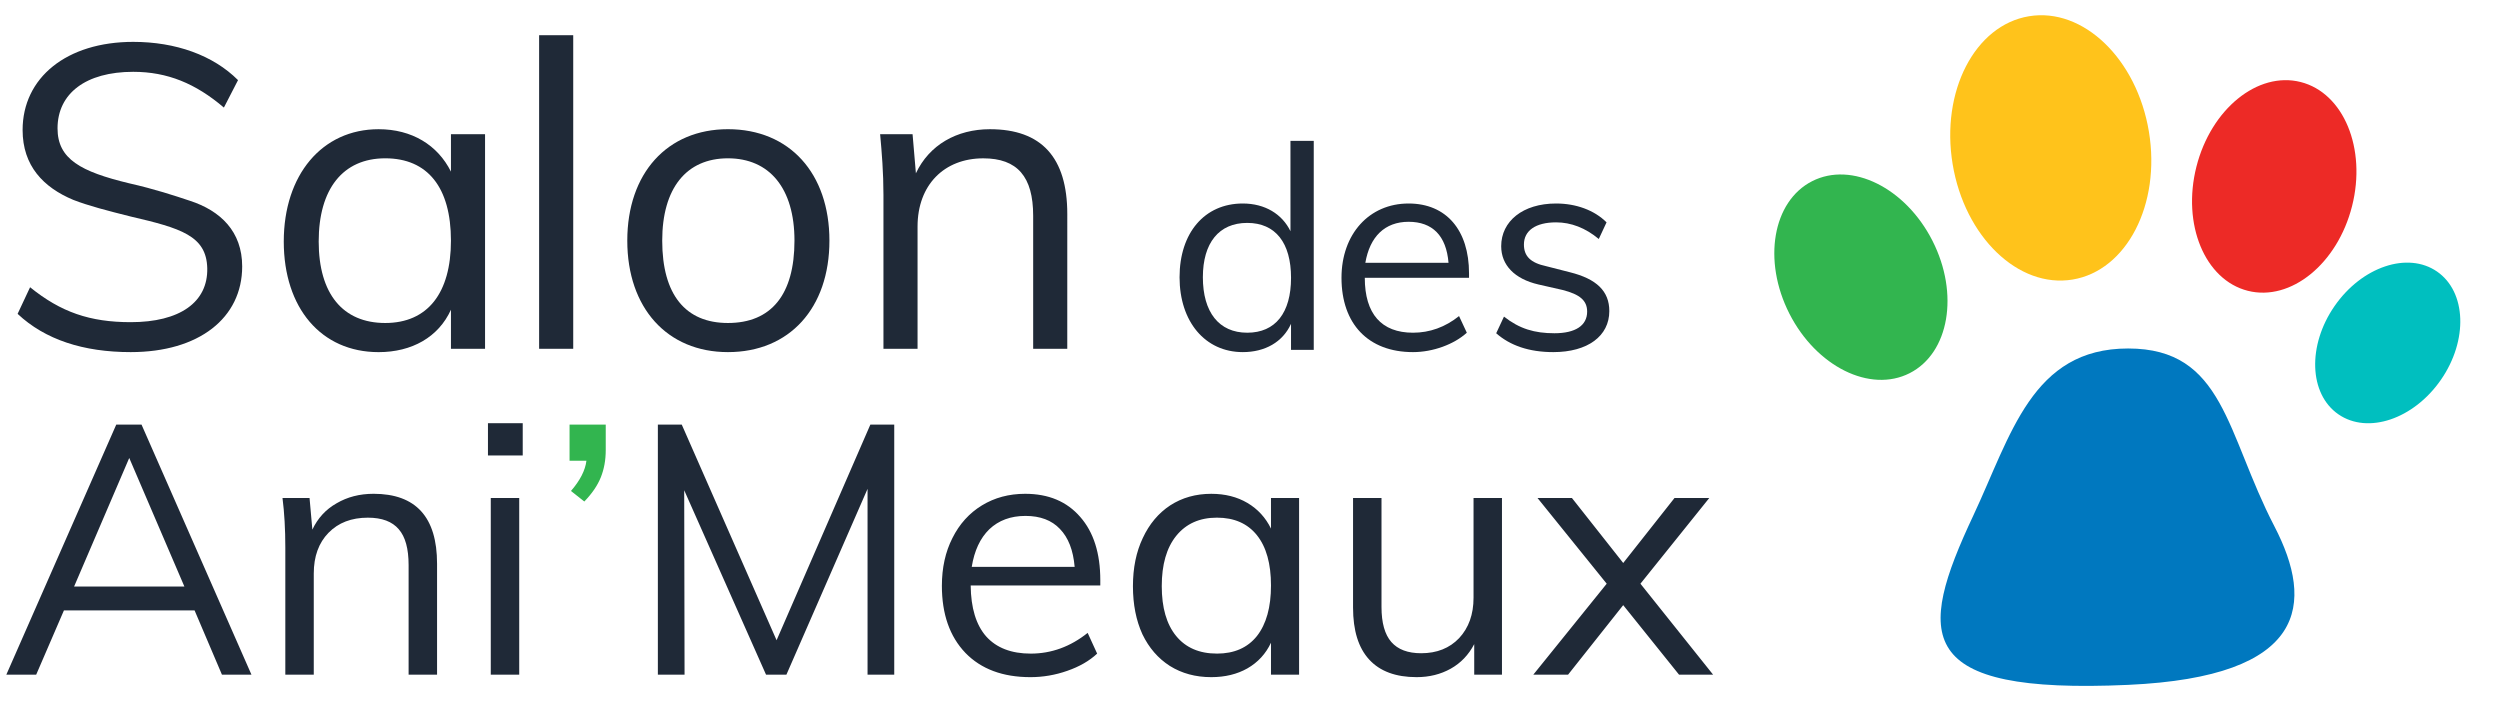<svg fill="none" height="40" viewBox="0 0 142 40" width="142" xmlns="http://www.w3.org/2000/svg" xmlns:xlink="http://www.w3.org/1999/xlink"><clipPath id="a"><path d="m0 0h141.446v40h-141.446z"/></clipPath><g clip-path="url(#a)"><path d="m11.052 34.671h-7.421l-1.576 3.651h-1.696l6.244-14.204h1.436l6.244 14.204h-1.676zm-.579-1.357-3.132-7.302-3.132 7.302zm10.741-5.267c2.407 0 3.611 1.323 3.611 3.97v6.304h-1.616v-6.224c0-.931-.186-1.609-.559-2.035-.372-.439-.958-.658-1.756-.658-.931 0-1.676.286-2.234.858s-.838 1.343-.838 2.314v5.746h-1.616v-7.222c0-1.037-.053-1.975-.16-2.813h1.536l.16 1.796c.306-.652.765-1.15 1.377-1.496.612-.359 1.31-.539 2.095-.539zm6.662.239h1.616v10.035h-1.616zm1.815-4.249v1.835h-1.975v-1.835z" fill="#1f2937"/><path d="m34.406 24.117v1.456c0 .559-.093 1.071-.279 1.536-.186.466-.499.924-.938 1.377l-.758-.599c.519-.599.811-1.17.878-1.716h-.958v-2.055z" fill="#32b54f"/><path d="m50.793 24.117v14.204h-1.516v-10.554l-4.609 10.554h-1.157l-4.648-10.474.02 10.474h-1.516v-14.204h1.357l5.386 12.249 5.327-12.249zm11.704 9.137h-7.362c.013 1.277.306 2.241.878 2.893.585.652 1.43.978 2.534.978 1.17 0 2.248-.392 3.232-1.177l.539 1.177c-.439.412-1.004.738-1.696.978-.678.239-1.377.359-2.095.359-1.569 0-2.8-.459-3.691-1.377-.891-.931-1.337-2.201-1.337-3.811 0-1.024.2-1.929.599-2.713.399-.798.958-1.417 1.676-1.855s1.536-.658 2.454-.658c1.33 0 2.374.439 3.132 1.317.758.865 1.137 2.062 1.137 3.591zm-4.249-3.95c-.838 0-1.523.253-2.055.758-.519.505-.851 1.217-.998 2.135h5.845c-.08-.944-.359-1.663-.838-2.155-.466-.492-1.117-.738-1.955-.738zm15.54-1.017v10.035h-1.596v-1.815c-.293.625-.738 1.111-1.337 1.456-.585.332-1.27.499-2.055.499-.891 0-1.676-.213-2.354-.638-.665-.426-1.184-1.024-1.556-1.796-.359-.785-.539-1.696-.539-2.733 0-1.037.186-1.948.559-2.733.372-.798.891-1.417 1.556-1.855.678-.439 1.456-.658 2.334-.658.785 0 1.47.173 2.055.519.585.346 1.031.831 1.337 1.456v-1.736zm-4.668 8.838c.984 0 1.742-.333 2.274-.998.532-.678.798-1.636.798-2.873 0-1.237-.266-2.188-.798-2.853-.532-.665-1.29-.998-2.274-.998-.984 0-1.756.346-2.314 1.037-.545.678-.818 1.629-.818 2.853 0 1.224.273 2.168.818 2.833.545.665 1.317.998 2.314.998zm16.192-8.838v10.035h-1.576v-1.736c-.319.612-.765 1.077-1.337 1.397-.572.319-1.217.479-1.935.479-1.184 0-2.082-.332-2.693-.998-.612-.665-.918-1.649-.918-2.953v-6.224h1.616v6.184c0 .904.186 1.569.559 1.995s.938.638 1.696.638c.891 0 1.609-.286 2.155-.858.545-.585.818-1.35.818-2.294v-5.666zm11.993 10.035h-1.935l-3.172-3.95-3.132 3.95h-1.975l4.17-5.167-3.93-4.868h1.955l2.913 3.691 2.913-3.691h1.975l-3.91 4.868z" fill="#1f2937"/><path d="m129.187 29.897c2.272 4.379 1.897 8.542-8.31 9.004-12.157.55-12.019-2.749-8.791-9.622 2.146-4.572 3.328-9.485 8.791-9.485 5.461 0 5.563 4.811 8.31 10.103z" fill="#0078bf"/><path d="m108.469 21.196c2.245-1.142 2.825-4.509 1.295-7.52-1.529-3.011-4.589-4.527-6.834-3.385-2.245 1.142-2.824 4.509-1.295 7.52 1.53 3.011 4.59 4.527 6.834 3.385z" fill="#32b54f"/><path d="m127.677 16.518c2.441.618 5.092-1.536 5.92-4.811.829-3.275-.479-6.431-2.92-7.048-2.441-.618-5.092 1.536-5.921 4.811-.828 3.275.479 6.43 2.921 7.048z" fill="#ed2a26"/><path d="m117.722 15.879c3.079-.51 5.02-4.271 4.336-8.401-.684-4.13-3.733-7.065-6.812-6.555-3.078.51-5.02 4.271-4.336 8.401.684 4.13 3.734 7.065 6.812 6.555z" fill="#ffc31b"/><path d="m132.821 23.533c1.67 1.154 4.278.275 5.826-1.964 1.547-2.239 1.448-4.989-.222-6.144-1.669-1.154-4.277-.275-5.825 1.964-1.547 2.239-1.448 4.99.221 6.144z" fill="#00bfbf"/><g fill="#1f2937"><path d="m73.299 13.134c-.472-.976-1.449-1.575-2.709-1.575-2.173 0-3.591 1.669-3.591 4.189s1.449 4.252 3.591 4.252c1.26 0 2.268-.567 2.74-1.606v1.48h1.291v-11.874h-1.323zm.032 2.646c0 1.984-.882 3.118-2.488 3.118s-2.52-1.165-2.52-3.15c0-1.953.913-3.087 2.52-3.087s2.488 1.134 2.488 3.118z"/><path d="m83.441 15.528c0-2.457-1.291-3.969-3.433-3.969-2.236 0-3.811 1.732-3.811 4.22 0 2.614 1.512 4.221 4.063 4.221 1.134 0 2.331-.441 3.055-1.102l-.441-.945c-.787.63-1.669.945-2.614.945-1.795 0-2.74-1.071-2.74-3.118h5.921zm-5.89-.599c.252-1.48 1.102-2.331 2.457-2.331 1.354 0 2.142.787 2.268 2.331z"/><path d="m84.984 18.929c.787.693 1.858 1.071 3.244 1.071 1.953 0 3.181-.913 3.181-2.331 0-1.134-.724-1.827-2.236-2.205l-1.354-.346c-.882-.189-1.26-.567-1.26-1.228 0-.787.661-1.26 1.827-1.26.85 0 1.669.315 2.425.945l.441-.945c-.693-.693-1.732-1.071-2.866-1.071-1.89 0-3.118 1.008-3.118 2.425 0 1.071.756 1.858 2.11 2.173l1.386.315c.976.252 1.386.599 1.386 1.228 0 .787-.661 1.228-1.858 1.228-1.134 0-1.984-.252-2.866-.945z"/><path d="m1 17.827c1.559 1.464 3.732 2.173 6.425 2.173 3.874 0 6.331-1.937 6.331-4.866 0-1.984-1.228-3.165-2.976-3.732-.85-.283-1.984-.661-3.449-.992-2.74-.661-4.063-1.37-4.063-3.118 0-1.984 1.606-3.213 4.299-3.213 1.937 0 3.543.661 5.15 2.031l.803-1.559c-1.417-1.417-3.543-2.173-5.953-2.173-3.78 0-6.283 2.031-6.283 5.008 0 2.031 1.181 3.26 2.882 3.968.85.331 1.937.614 3.26.945 2.835.661 4.299 1.087 4.346 2.929.047 1.937-1.559 3.071-4.346 3.071-2.315 0-3.969-.567-5.717-1.984z"/><path d="m25.614 9.748c-.756-1.512-2.22-2.409-4.11-2.409-3.213 0-5.386 2.598-5.386 6.378 0 3.78 2.126 6.284 5.386 6.284 1.89 0 3.402-.85 4.11-2.409v2.22h1.937v-12.189h-1.937zm0 3.921c0 2.976-1.323 4.677-3.732 4.677-2.409 0-3.78-1.654-3.78-4.63 0-2.976 1.37-4.724 3.78-4.724 2.409 0 3.732 1.654 3.732 4.677z"/><path d="m32.559 2h-1.937v17.811h1.937z"/><path d="m35.63 13.669c0 3.827 2.268 6.331 5.717 6.331 3.496 0 5.764-2.504 5.764-6.331 0-3.827-2.268-6.331-5.764-6.331-3.449 0-5.717 2.504-5.717 6.331zm9.496 0c0 3.071-1.323 4.677-3.78 4.677-2.409 0-3.732-1.606-3.732-4.677 0-2.976 1.37-4.677 3.732-4.677s3.78 1.701 3.78 4.677z"/><path d="m60.622 12.158c0-3.213-1.464-4.819-4.394-4.819-1.89 0-3.449.898-4.205 2.504l-.189-2.22h-1.843c.095 1.039.189 2.173.189 3.449v8.74h1.937v-6.945c0-2.362 1.512-3.874 3.732-3.874 1.937 0 2.835 1.039 2.835 3.26v7.559h1.937z"/></g></g></svg>